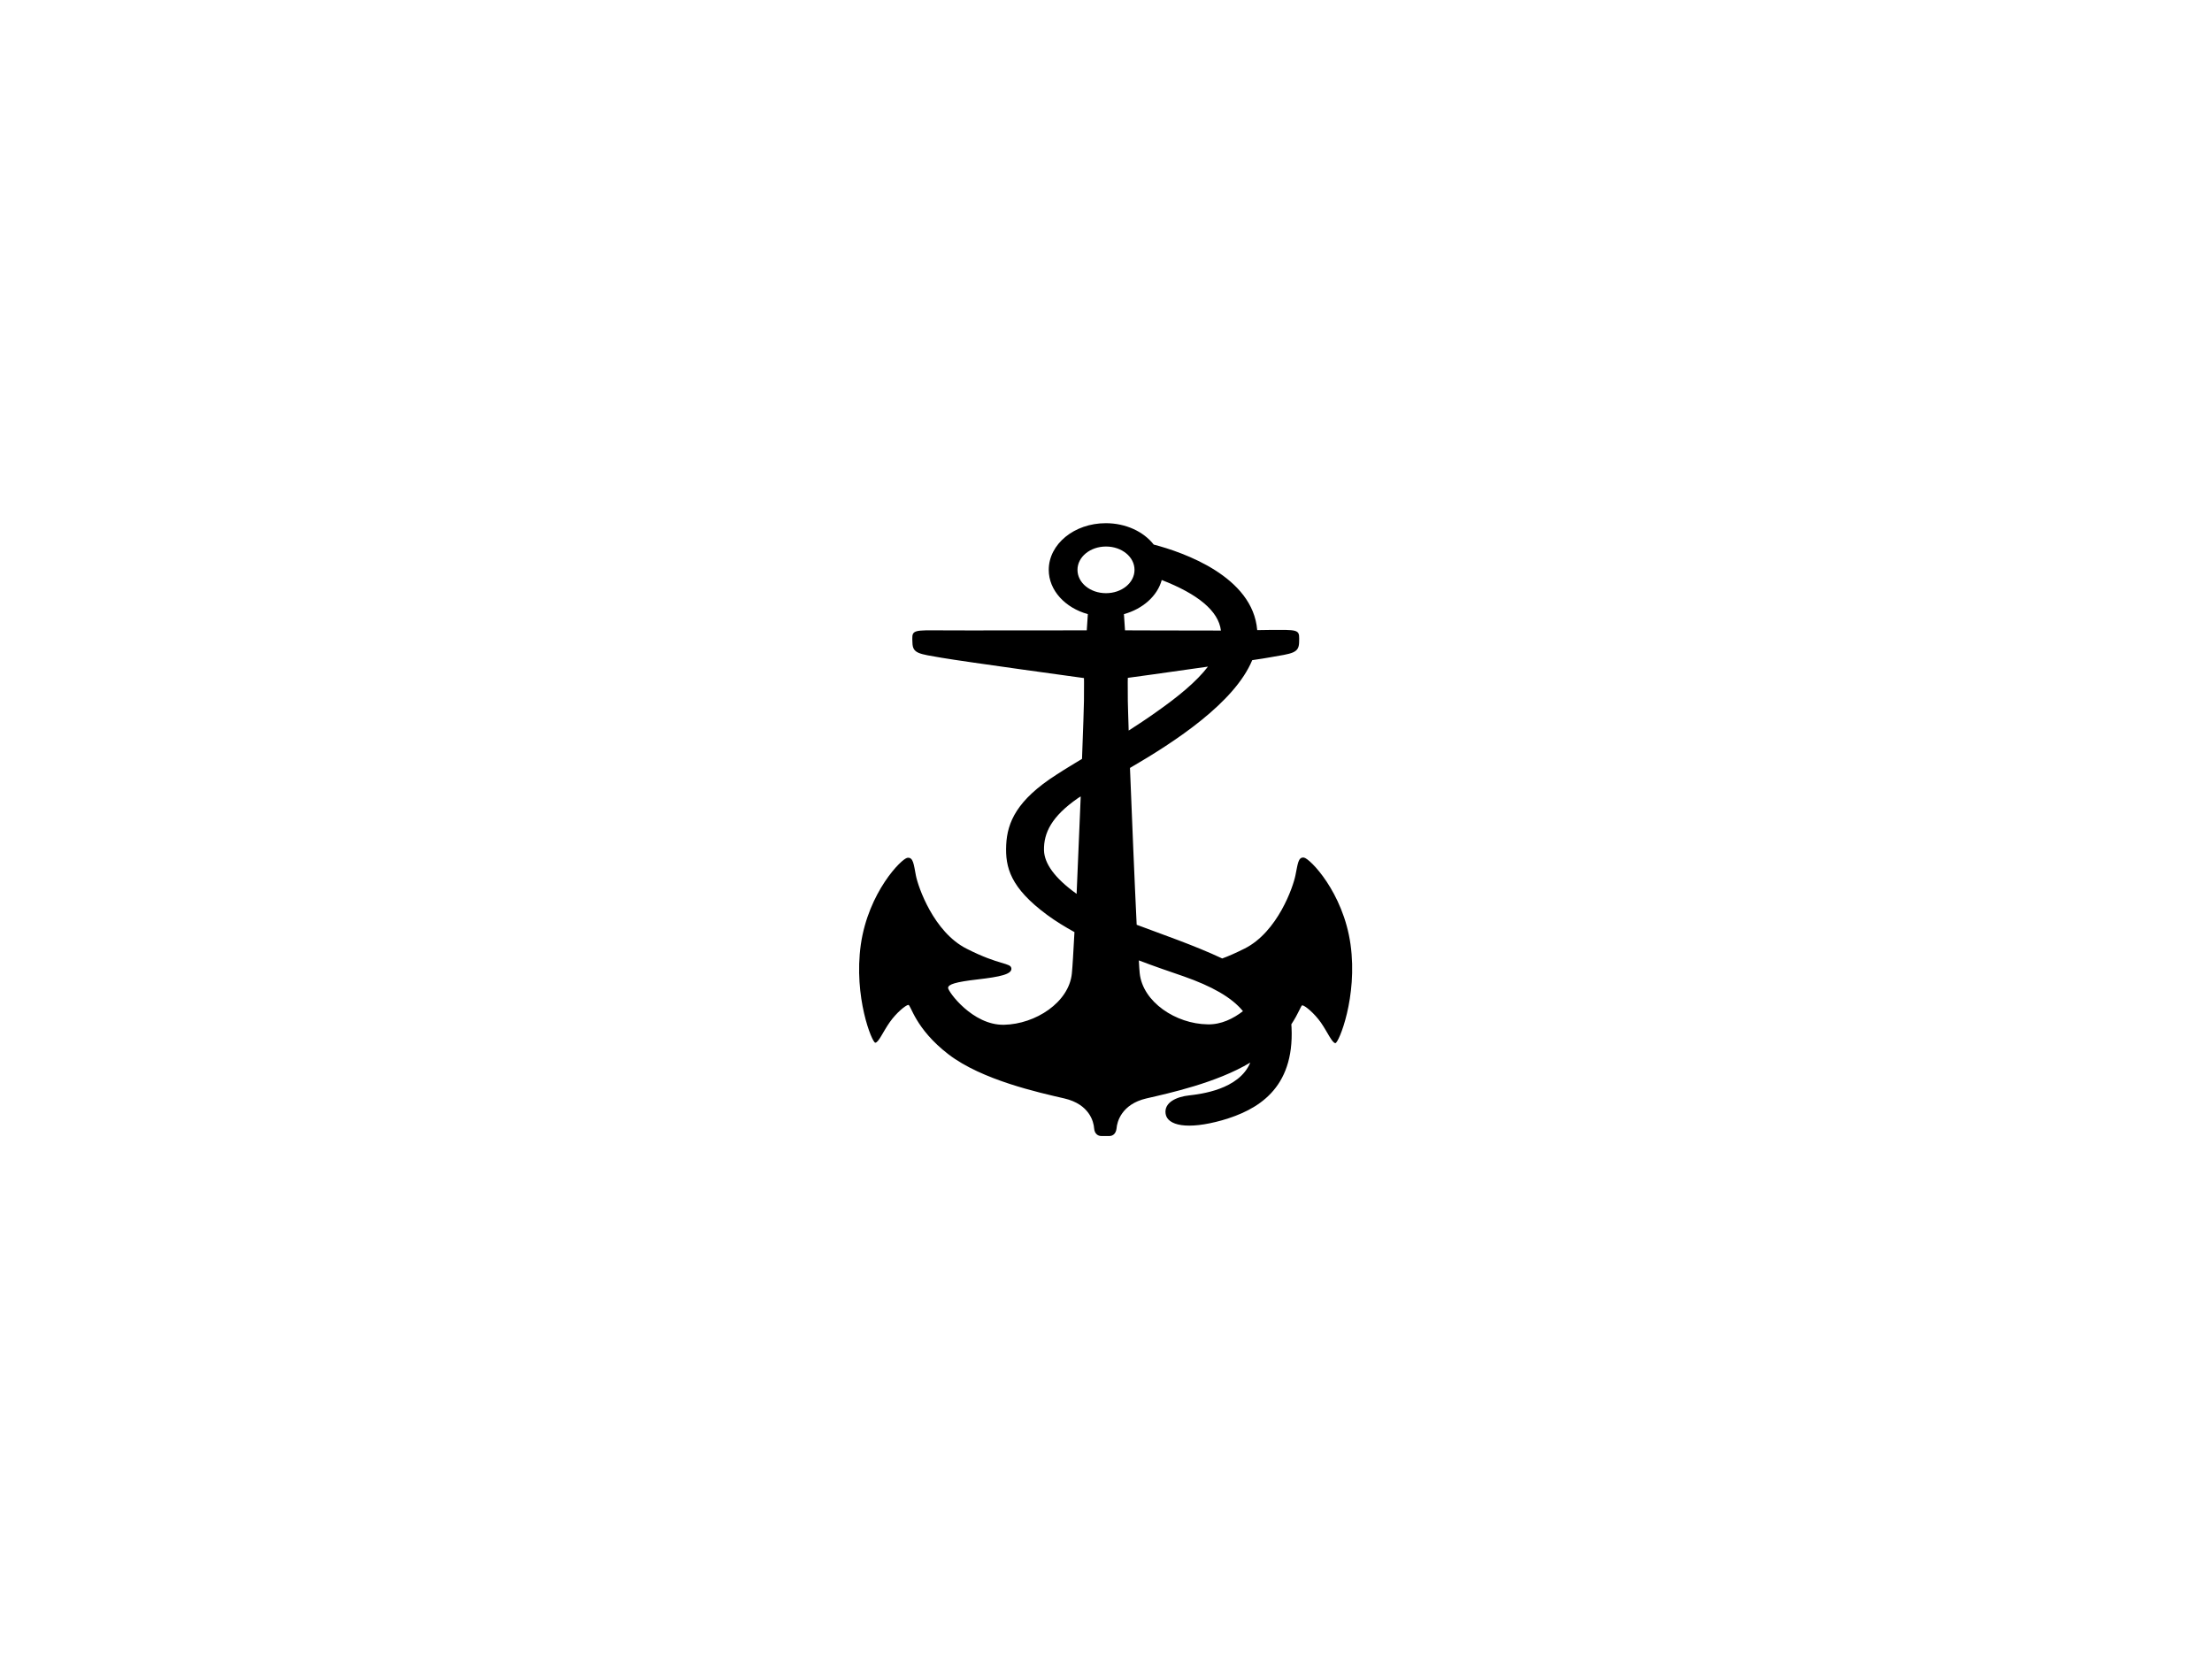 <svg xmlns="http://www.w3.org/2000/svg" xmlns:xlink="http://www.w3.org/1999/xlink" x="0px" y="0px" viewBox="0 0 1024 768" >
<path class="layout" data-layout="5" d="M625.2,437.2c-3.4-24.2-18.9-39.9-21.6-40.2c-2.7-0.3-2.8,3-3.9,8.2c-1,5.2-8.2,26.2-23.5,33.9c-4.2,2.1-7.6,3.6-10.4,4.6
	c-13.2-6.2-28-11.2-39.6-15.6c-1-20.4-2.2-50.1-3.1-72.6c21-12.2,48.4-30.2,56.6-49.9c3.6-0.5,6.5-1,8.2-1.3
	c10.4-1.8,13.4-1.9,13.5-7c0.1-5.1,0.6-5.8-9.5-5.7c-1.8,0-5.4,0-9.9,0.1c-2-24.8-34.1-36-47.9-39.6c-4.7-6-12.9-9.9-22.2-9.9
	c-14.6,0-26.4,9.7-26.4,21.6c0,9.5,7.6,17.6,18.1,20.5l-0.5,7.5c0,0-61.1,0.1-71.2,0c-10.1-0.1-9.7,0.6-9.5,5.7
	c0.1,5.1,3.1,5.2,13.5,7c10.4,1.8,65.9,9.4,65.9,9.4s0.1,1.5,0,10.6c0,2.6-0.4,13-0.9,26.8c-3.6,2.2-7.5,4.5-11.8,7.3
	c-18.3,11.7-22.8,22-23.3,32.5c-0.5,10.5,2,19.9,18.9,32.4c3.9,2.9,8.2,5.5,12.7,8c-0.5,9.3-0.9,16.2-1.2,19.1
	c-1.3,13.4-16.8,23.5-31.4,23.8c-14.6,0.3-26-15.5-25.9-17.1c0.1-1.6,3.3-2.7,13.7-3.9c10.4-1.2,15.9-2.4,15.6-5.1
	c-0.3-2.7-5.4-1.3-20.7-9.1c-15.3-7.7-22.5-28.7-23.5-33.9c-1-5.2-1.2-8.5-3.9-8.2c-2.7,0.3-18.1,15.9-21.6,40.2
	c-3.4,24.2,5.2,45.4,6.7,45.4c1.5,0,3.6-5.1,6.7-9.5s7.4-7.9,8.6-8c1.2-0.1,3.1,11,18.6,22.9c15.5,11.9,41.9,17.7,53.6,20.4
	c11.7,2.7,13.6,10.9,13.8,13.8c0.2,2.8,2,3.6,3.3,3.6c1.3,0,1.9,0,1.9,0s0.6,0,1.9,0c1.3,0,3-0.8,3.3-3.6
	c0.2-2.8,2.2-11.1,13.8-13.8c10.4-2.4,32.5-7.2,48.1-16.6c-5.2,12.6-23.2,14.6-28.3,15.2c-5.7,0.6-11.7,3.2-10.9,8.5
	c0.8,5.4,9.9,7.6,26.2,3c16.3-4.7,33.4-14.5,32.1-42.9c0-0.5-0.1-1-0.1-1.5c3.5-5.3,4.5-8.9,5.1-8.8c1.2,0.1,5.5,3.6,8.6,8
	c3.1,4.5,5.2,9.5,6.7,9.5S628.6,461.5,625.2,437.2z M565.2,291.9c-20.4,0-44.4-0.1-44.4-0.1l-0.5-7.5c8.7-2.4,15.5-8.4,17.5-15.8
	C554.5,275,564.1,282.8,565.2,291.9z M498.8,263.8c0-6,5.9-10.8,13.2-10.8s13.2,4.8,13.2,10.8c0,6-5.9,10.8-13.2,10.8
	S498.8,269.8,498.8,263.8z M522.1,324.4c-0.1-9.1,0-10.6,0-10.6s19.2-2.6,37.1-5.2c-5.2,6.8-13.5,13.7-23.9,21
	c-4.6,3.3-8.8,6-12.8,8.6C522.3,331.1,522.1,326.1,522.1,324.4z M483.3,393.7c-0.2-8.2,3.6-15.8,15.7-24.2c0.4-0.3,0.8-0.5,1.3-0.8
	c-0.6,14.7-1.3,30.9-1.9,45.1C488.1,406.4,483.5,399.7,483.3,393.7z M527.6,450.5c-0.1-1.2-0.3-3.3-0.4-5.9c6.8,2.6,13.8,5,20.8,7.4
	c12.8,4.5,22.1,9.6,27.4,16.1c-4.4,3.4-10.1,6.3-16.4,6.1C544.4,474,529,463.9,527.6,450.5z"/>
</svg>